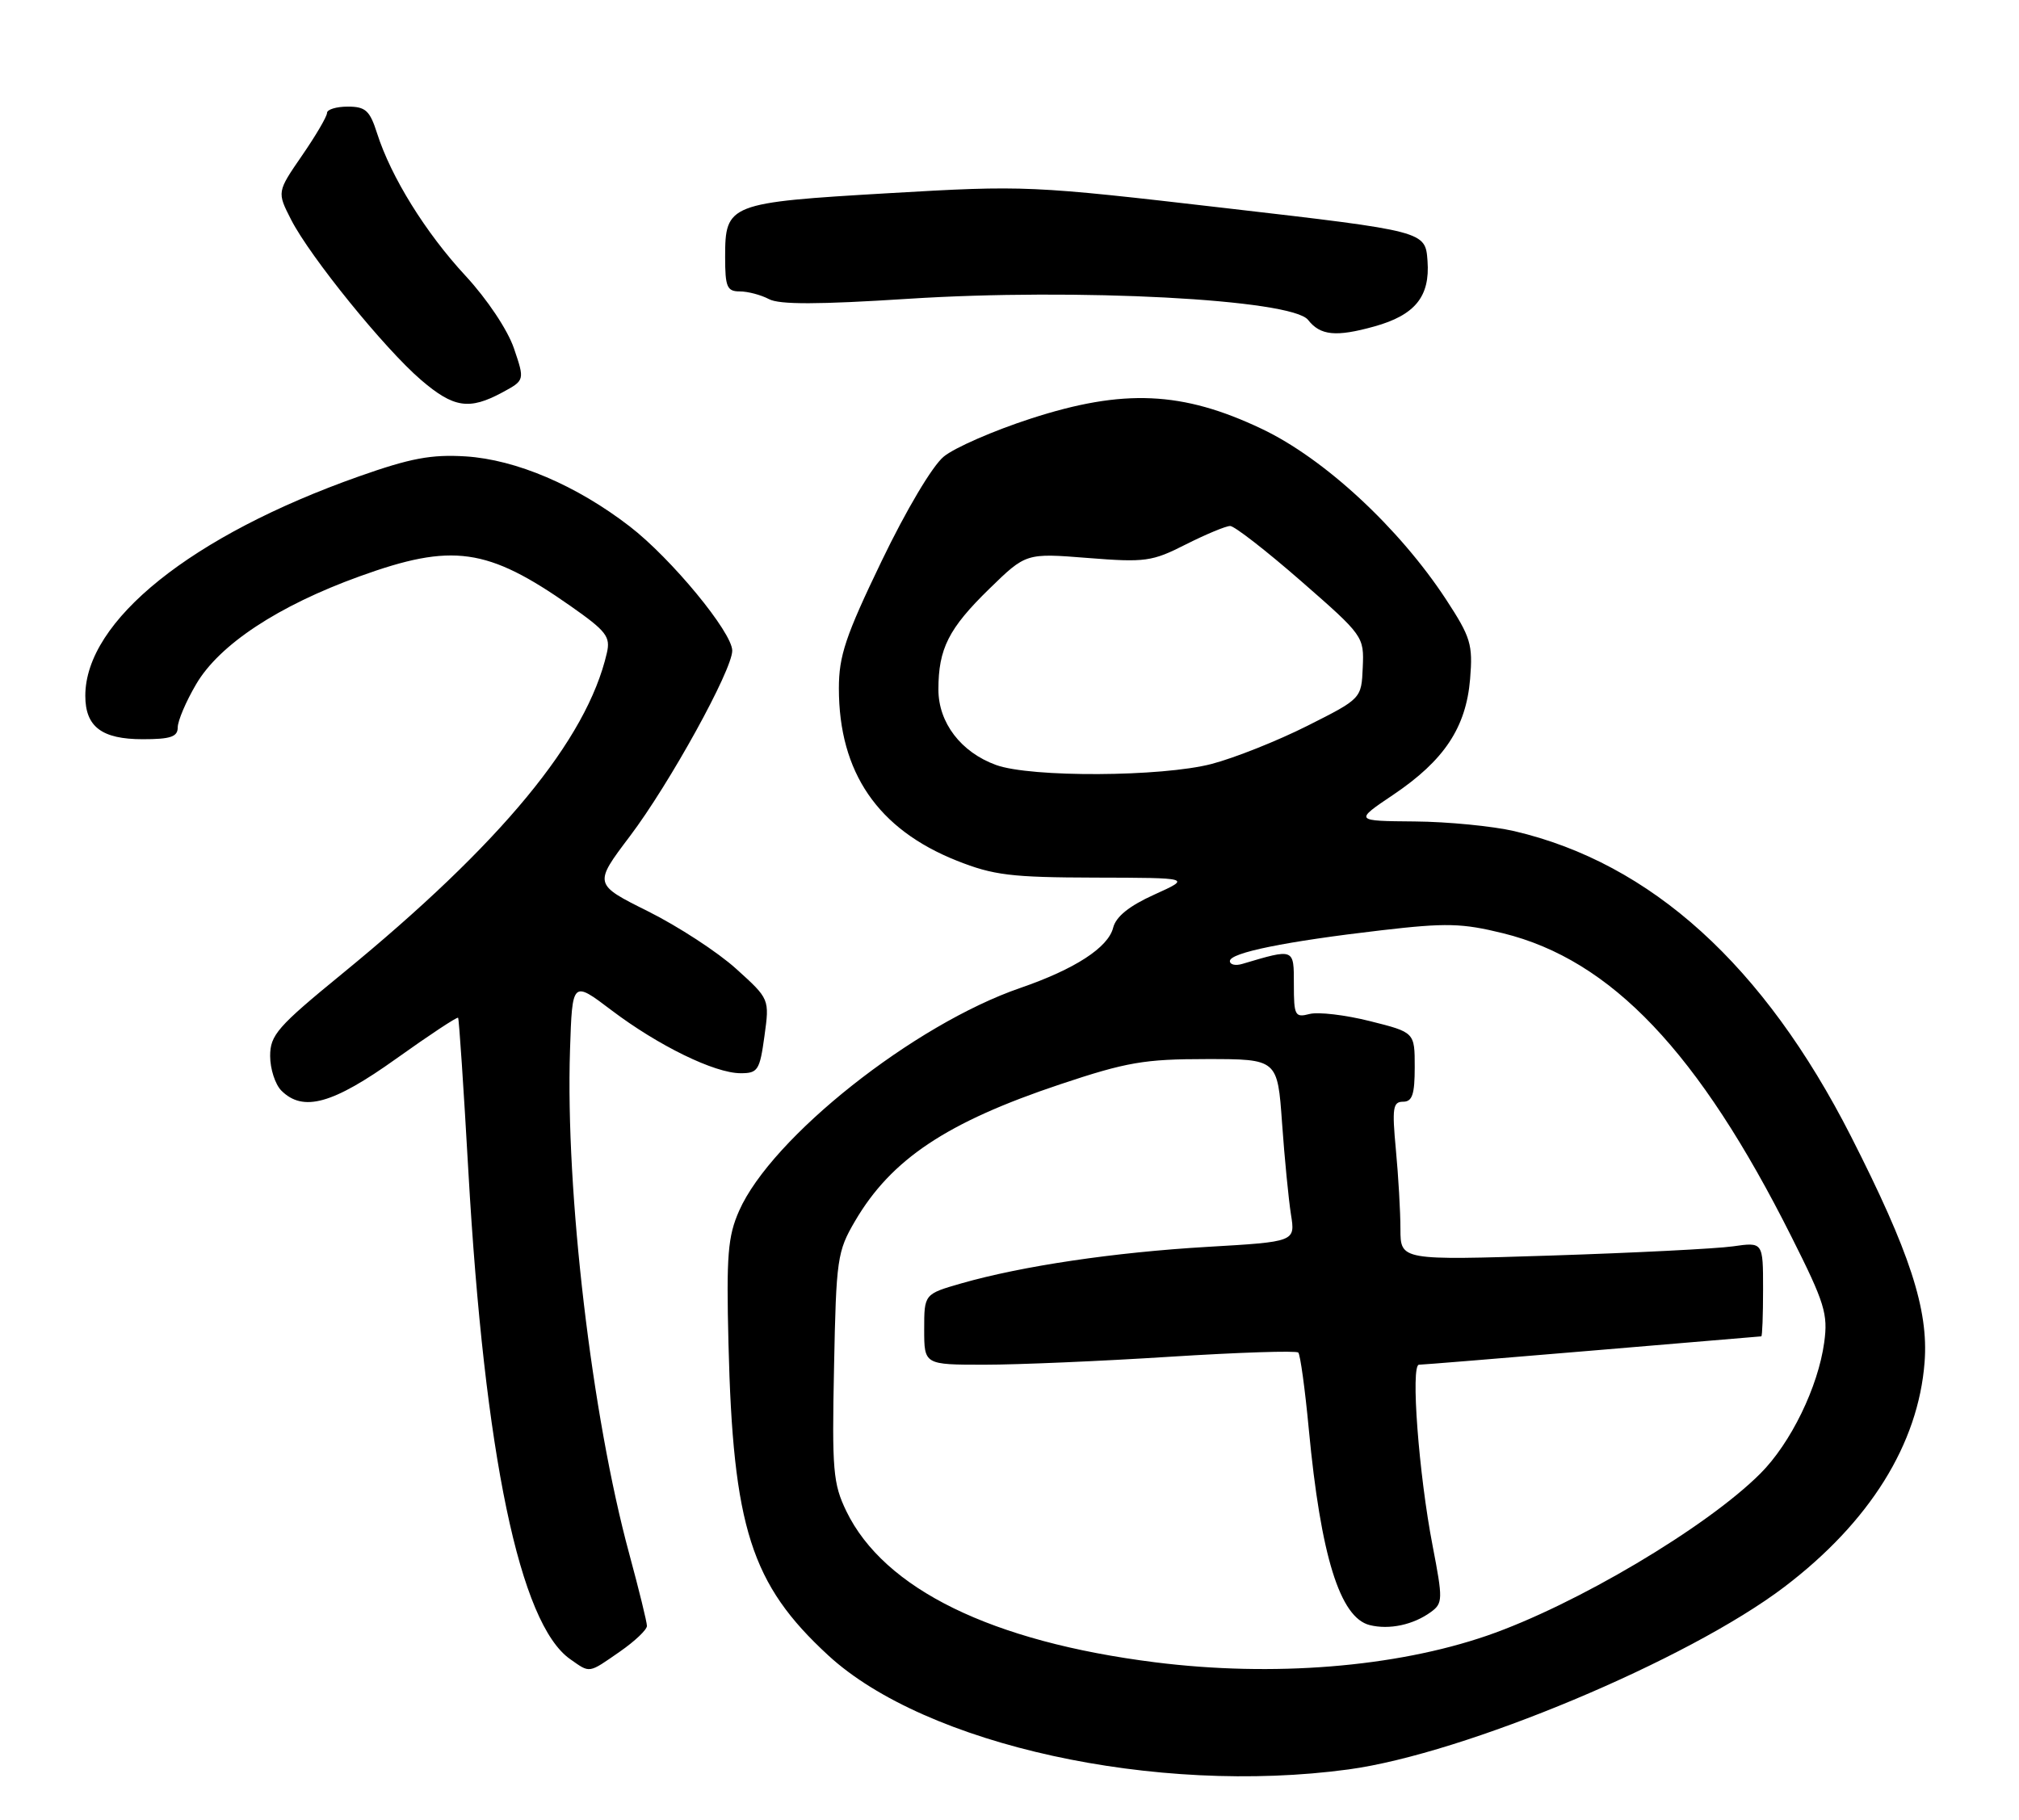 <?xml version="1.0" encoding="UTF-8" standalone="no"?>
<!DOCTYPE svg PUBLIC "-//W3C//DTD SVG 1.1//EN" "http://www.w3.org/Graphics/SVG/1.1/DTD/svg11.dtd" >
<svg xmlns="http://www.w3.org/2000/svg" xmlns:xlink="http://www.w3.org/1999/xlink" version="1.1" viewBox="0 0 284 256">
 <g >
 <path fill="currentColor"
d=" M 189.68 248.94 C 206.01 246.73 237.44 233.56 251.01 223.25 C 263.00 214.13 269.84 203.17 270.72 191.64 C 271.29 184.23 268.65 176.16 260.36 159.86 C 248.11 135.80 232.27 121.44 213.00 116.93 C 209.97 116.23 203.68 115.61 199.00 115.57 C 190.50 115.50 190.50 115.50 196.00 111.80 C 203.15 106.98 206.22 102.36 206.79 95.53 C 207.19 90.66 206.89 89.67 203.41 84.34 C 196.80 74.26 186.28 64.51 177.49 60.34 C 166.33 55.03 158.03 54.66 145.00 58.89 C 139.78 60.58 134.26 62.99 132.75 64.24 C 131.15 65.55 127.47 71.75 124.00 78.96 C 118.94 89.47 118.00 92.27 118.00 96.84 C 118.00 108.67 123.48 116.67 134.59 121.09 C 139.75 123.14 142.22 123.44 154.04 123.47 C 167.58 123.50 167.58 123.50 162.37 125.86 C 158.83 127.46 156.98 128.95 156.58 130.52 C 155.88 133.31 151.19 136.35 143.53 138.99 C 128.57 144.14 108.54 160.01 103.97 170.34 C 102.38 173.94 102.16 176.58 102.47 189.02 C 103.10 214.92 105.65 222.89 116.49 232.88 C 130.19 245.51 162.57 252.61 189.68 248.94 Z  M 87.20 232.36 C 89.29 230.91 91.00 229.29 91.00 228.75 C 91.00 228.21 89.88 223.66 88.52 218.64 C 83.23 199.15 79.53 167.71 80.18 147.73 C 80.50 137.95 80.50 137.95 86.00 142.12 C 92.59 147.11 100.51 150.98 104.16 150.99 C 106.60 151.00 106.87 150.59 107.53 145.77 C 108.25 140.55 108.25 140.55 103.56 136.31 C 100.98 133.97 95.41 130.34 91.19 128.23 C 83.50 124.40 83.50 124.40 88.60 117.65 C 94.18 110.27 103.00 94.27 103.00 91.54 C 103.00 88.97 94.43 78.57 88.58 74.06 C 81.10 68.29 72.59 64.66 65.50 64.21 C 60.67 63.91 57.75 64.46 50.50 67.02 C 26.95 75.34 12.00 87.33 12.00 97.89 C 12.00 102.25 14.32 104.00 20.07 104.00 C 24.00 104.00 25.00 103.66 25.00 102.34 C 25.00 101.42 26.16 98.69 27.59 96.26 C 30.85 90.69 39.12 85.23 50.57 81.09 C 63.63 76.36 68.54 77.05 80.24 85.25 C 85.30 88.80 85.90 89.57 85.36 91.88 C 82.54 104.10 70.49 118.69 48.15 136.98 C 39.03 144.44 38.00 145.62 38.00 148.57 C 38.00 150.38 38.71 152.56 39.57 153.43 C 42.63 156.49 46.80 155.33 55.74 148.94 C 60.40 145.61 64.32 143.02 64.44 143.19 C 64.57 143.36 65.22 153.07 65.88 164.76 C 68.16 204.73 73.11 228.46 80.21 233.43 C 83.04 235.42 82.72 235.47 87.20 232.36 Z  M 70.66 55.21 C 73.82 53.50 73.82 53.50 72.29 49.00 C 71.40 46.40 68.53 42.10 65.49 38.81 C 59.87 32.75 55.00 24.90 53.04 18.75 C 52.02 15.55 51.42 15.00 48.92 15.00 C 47.32 15.00 46.00 15.40 46.00 15.89 C 46.00 16.38 44.42 19.08 42.48 21.89 C 38.96 27.01 38.96 27.01 40.95 30.91 C 43.62 36.13 54.12 49.09 59.24 53.47 C 63.82 57.39 66.00 57.72 70.66 55.21 Z  M 193.31 45.93 C 199.04 44.34 201.17 41.72 200.80 36.71 C 200.50 32.53 200.50 32.53 172.50 29.29 C 144.89 26.09 144.23 26.06 125.00 27.18 C 102.47 28.50 102.00 28.68 102.00 36.15 C 102.00 40.38 102.26 41.00 104.07 41.00 C 105.20 41.00 107.04 41.49 108.16 42.08 C 109.62 42.87 115.10 42.85 127.72 42.04 C 151.51 40.51 181.73 42.10 184.00 45.01 C 185.72 47.21 187.93 47.43 193.31 45.93 Z  M 162.50 233.87 C 139.49 230.97 124.36 223.56 119.05 212.61 C 117.18 208.74 117.02 206.86 117.32 192.32 C 117.62 177.09 117.77 176.06 120.28 171.78 C 125.38 163.08 133.17 157.89 149.13 152.55 C 158.47 149.43 160.96 149.00 169.73 149.00 C 179.70 149.00 179.70 149.00 180.34 158.01 C 180.69 162.97 181.26 168.75 181.59 170.86 C 182.21 174.70 182.21 174.70 169.85 175.42 C 156.71 176.19 143.84 178.10 135.25 180.55 C 130.00 182.06 130.00 182.06 130.00 187.03 C 130.00 192.00 130.00 192.00 138.50 192.00 C 143.18 192.00 154.90 191.50 164.56 190.88 C 174.21 190.27 182.33 190.00 182.62 190.29 C 182.90 190.57 183.57 195.42 184.10 201.07 C 185.78 218.88 188.48 227.58 192.66 228.63 C 195.42 229.32 198.80 228.60 201.28 226.79 C 202.96 225.56 202.97 225.02 201.52 217.49 C 199.56 207.37 198.41 192.00 199.60 192.00 C 200.10 192.00 211.07 191.10 224.00 190.01 C 236.93 188.92 247.61 188.02 247.75 188.01 C 247.89 188.01 248.00 185.02 248.00 181.37 C 248.00 174.74 248.00 174.74 243.75 175.35 C 241.41 175.68 229.94 176.26 218.25 176.64 C 197.00 177.32 197.00 177.32 196.99 172.91 C 196.99 170.48 196.70 165.46 196.35 161.75 C 195.80 155.89 195.93 155.00 197.36 155.00 C 198.66 155.00 199.00 153.98 199.00 150.12 C 199.00 145.24 199.00 145.24 192.70 143.66 C 189.24 142.79 185.42 142.34 184.20 142.66 C 182.16 143.19 182.00 142.89 182.00 138.51 C 182.00 133.38 182.11 133.43 174.75 135.61 C 173.79 135.90 173.00 135.72 173.00 135.21 C 173.00 134.04 180.81 132.45 194.32 130.88 C 203.44 129.82 205.66 129.88 211.43 131.30 C 226.65 135.05 238.96 148.02 252.00 174.01 C 256.68 183.32 257.15 184.86 256.60 188.87 C 255.74 195.14 251.90 203.03 247.62 207.31 C 240.05 214.89 221.58 225.84 209.17 230.12 C 196.24 234.57 179.06 235.95 162.50 233.87 Z  M 140.12 107.63 C 135.18 105.84 132.00 101.68 132.00 97.01 C 132.00 91.26 133.44 88.42 139.16 82.84 C 144.32 77.81 144.32 77.81 153.01 78.50 C 161.10 79.14 162.05 79.01 166.81 76.59 C 169.63 75.17 172.43 74.00 173.04 74.00 C 173.64 74.00 178.13 77.49 183.01 81.75 C 191.80 89.43 191.88 89.54 191.69 93.90 C 191.50 98.29 191.50 98.29 183.89 102.12 C 179.70 104.23 173.64 106.64 170.43 107.48 C 163.40 109.31 145.02 109.40 140.12 107.63 Z "/>
</g>
</svg>